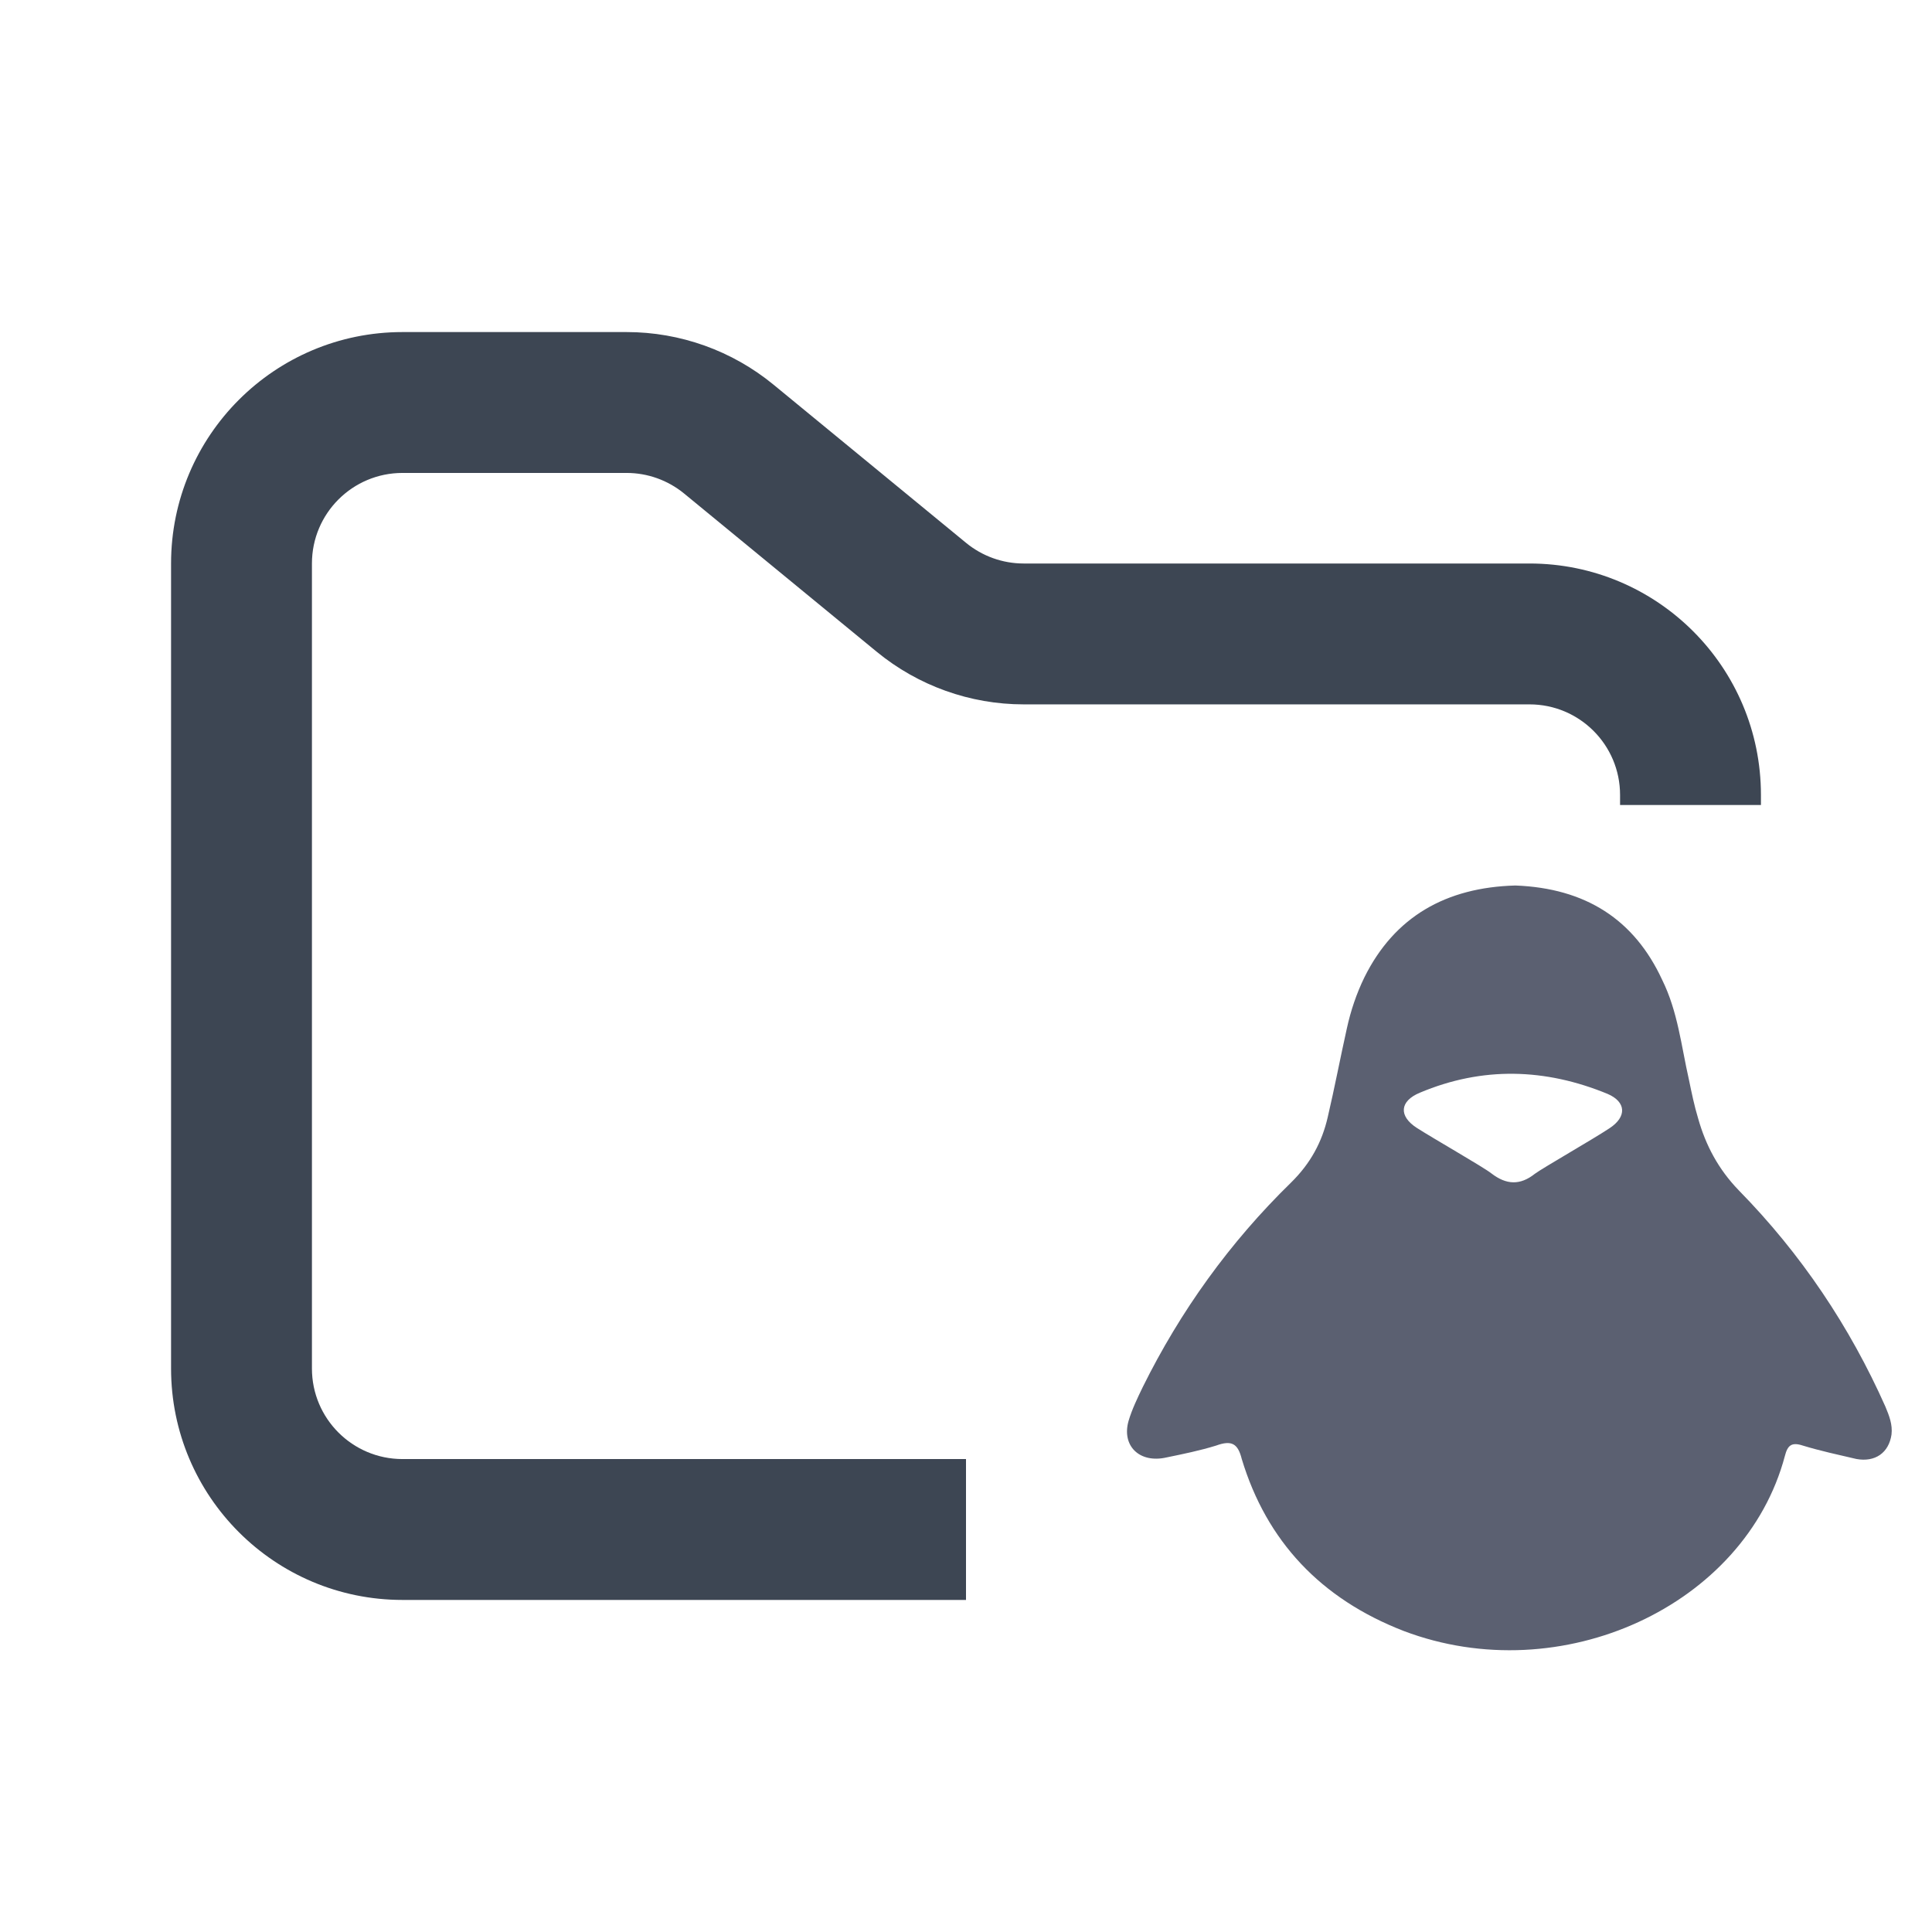 <svg width="48" height="48" viewBox="0 0 48 48" fill="none" xmlns="http://www.w3.org/2000/svg">
<path fill-rule="evenodd" clip-rule="evenodd" d="M10 8.25C6.824 8.25 4.25 10.824 4.25 14V34C4.25 37.176 6.824 39.75 10 39.75H24V36.25H10C8.757 36.25 7.75 35.243 7.75 34V14C7.75 12.757 8.757 11.75 10 11.75H15.568C16.089 11.75 16.593 11.931 16.996 12.261L21.782 16.193C22.811 17.038 24.101 17.5 25.432 17.5H38C39.243 17.5 40.25 18.507 40.25 19.75V20H43.75V19.75C43.75 16.574 41.176 14 38 14H25.432C24.911 14 24.407 13.819 24.004 13.489L19.218 9.557C18.189 8.712 16.899 8.25 15.568 8.25H10Z" fill="#3D4653"/>
<path d="M39.986 28.032C39.587 28.298 38.324 29.02 38.134 29.162C37.764 29.456 37.422 29.437 37.052 29.152C36.862 29 35.599 28.279 35.2 28.022C34.744 27.728 34.773 27.357 35.276 27.148C36.833 26.493 38.391 26.54 39.939 27.177C40.404 27.376 40.423 27.747 39.986 28.032ZM46.842 34.947C45.959 32.962 44.753 31.157 43.196 29.57C42.693 29.048 42.379 28.459 42.189 27.785C42.094 27.471 42.028 27.148 41.961 26.825C41.771 25.989 41.686 25.134 41.297 24.346C40.603 22.845 39.397 22.067 37.65 22C35.931 22.047 34.649 22.769 33.899 24.28C33.7 24.688 33.557 25.116 33.462 25.552C33.301 26.274 33.158 27.025 32.987 27.756C32.845 28.374 32.56 28.905 32.076 29.38C30.547 30.872 29.322 32.581 28.391 34.462C28.258 34.738 28.125 35.013 28.04 35.298C27.859 35.925 28.315 36.362 28.98 36.21C29.398 36.124 29.815 36.039 30.214 35.915C30.604 35.773 30.756 35.868 30.851 36.248C31.468 38.29 32.816 39.724 34.877 40.522C38.79 42.004 43.357 39.895 44.345 36.172C44.411 35.915 44.506 35.821 44.791 35.915C45.228 36.048 45.674 36.144 46.121 36.248C46.586 36.333 46.928 36.096 46.994 35.64C47.023 35.393 46.937 35.175 46.842 34.947Z" fill="#5B6071"/>
</svg>
